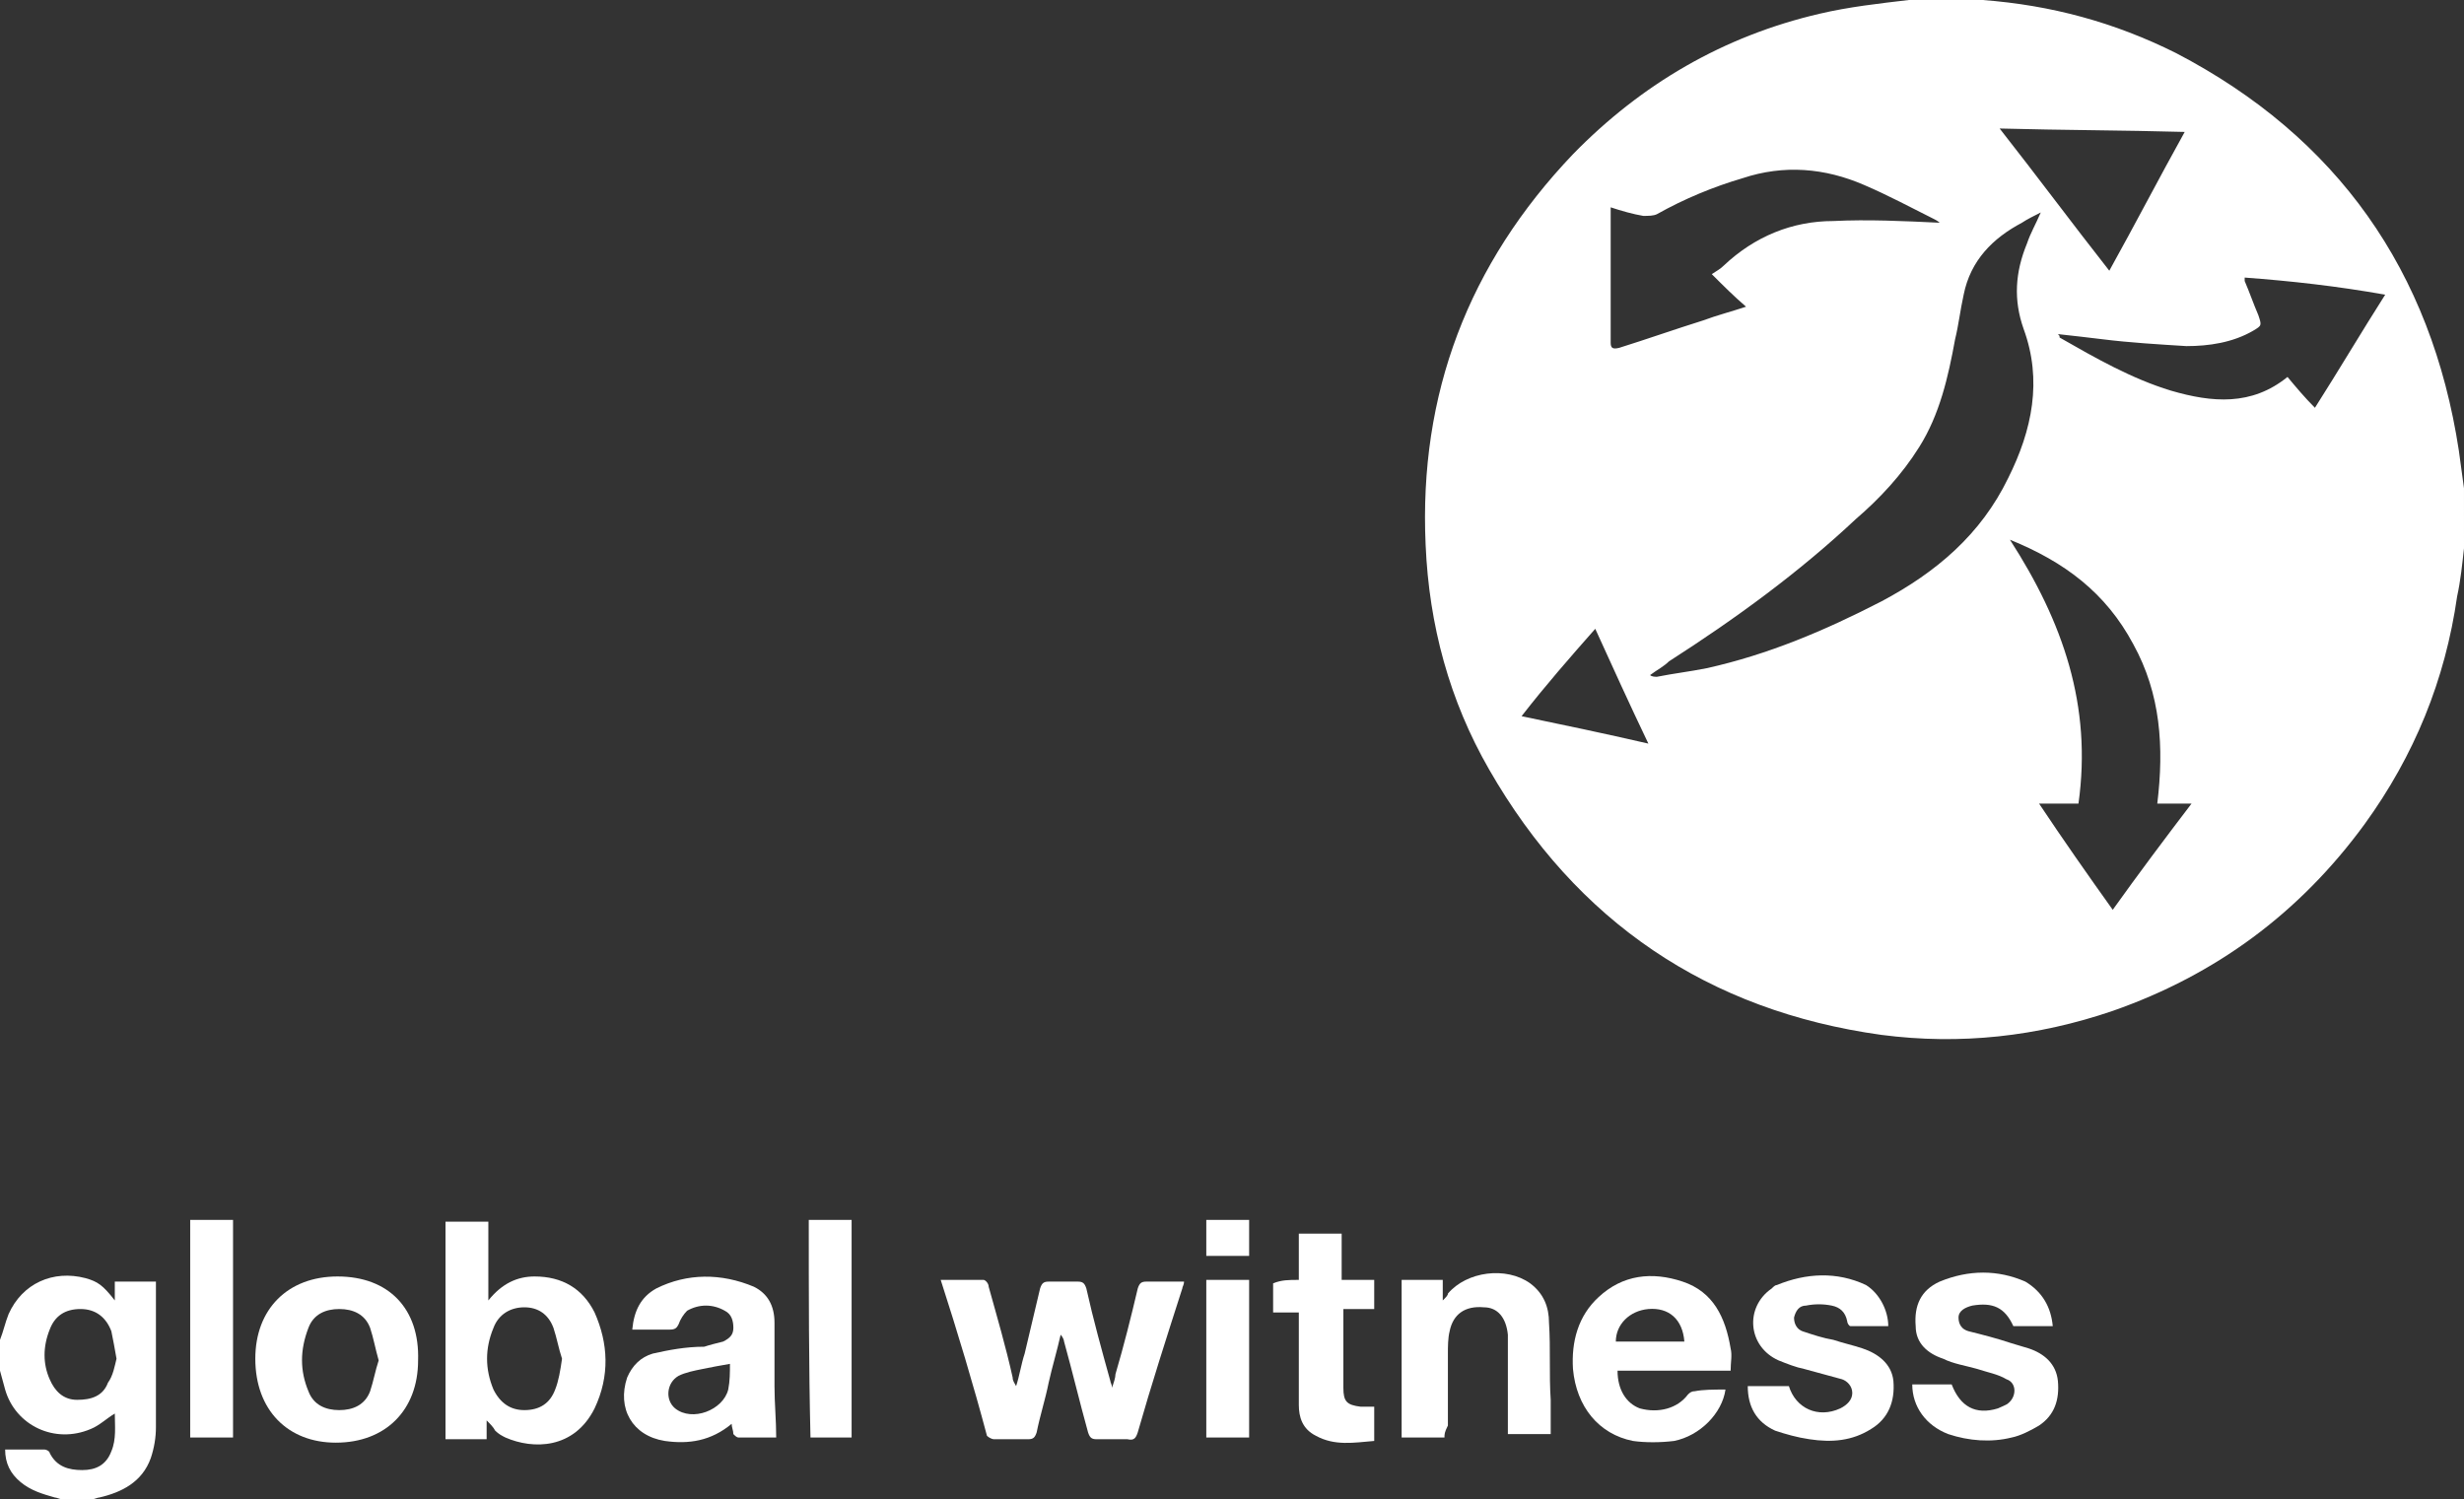 <?xml version="1.0" encoding="utf-8"?>
<!-- Generator: Adobe Illustrator 19.1.0, SVG Export Plug-In . SVG Version: 6.00 Build 0)  -->
<svg version="1.1" id="Layer_1" xmlns="http://www.w3.org/2000/svg" xmlns:xlink="http://www.w3.org/1999/xlink" x="0px" y="0px"
	 viewBox="0 0 143.8 87.5" style="enable-background:new 0 0 143.8 87.5;" xml:space="preserve">
<rect x="0" y="0" width="143.8" height="87.5" fill="#333333" stroke="none"/>
<style type="text/css">
	.st0{fill:#FFFFFF;}
</style>
<g>
	<path class="st0" d="M143.8,32c-0.1,0.9-0.2,1.9-0.4,2.8c-0.7,4.9-2.5,9.3-5.4,13.3c-3.8,5.2-8.7,8.8-14.7,10.9
		c-4.4,1.5-8.9,2-13.5,1.4C99.7,59,92,53.8,86.9,44.9c-2.3-4-3.5-8.4-3.7-13.1c-0.4-8.8,2.5-16.4,8.6-22.8c4-4.1,8.8-6.9,14.4-8.2
		c1.7-0.4,3.5-0.6,5.2-0.8c0.1,0,0.3-0.1,0.4-0.1c1.1,0,2.3,0,3.4,0c0.2,0,0.3,0.1,0.5,0.1c4,0.3,7.7,1.3,11.3,3.1
		c9.4,4.9,14.9,12.7,16.5,23.2c0.1,0.7,0.2,1.5,0.3,2.2C143.8,29.7,143.8,30.9,143.8,32z M96.3,39.4C96.3,39.4,96.3,39.4,96.3,39.4
		c0.1,0.1,0.3,0.1,0.4,0.1c1-0.2,1.9-0.3,2.9-0.5c3.6-0.8,6.9-2.2,10.2-3.9c3.2-1.7,5.8-3.9,7.4-7.2c1.4-2.8,2-5.7,0.9-8.7
		c-0.6-1.7-0.5-3.3,0.2-5c0.2-0.6,0.5-1.1,0.8-1.8c-0.4,0.2-0.8,0.4-1.1,0.6c-1.7,0.9-3,2.2-3.4,4.2c-0.2,0.9-0.3,1.8-0.5,2.6
		c-0.4,2.2-0.9,4.4-2.1,6.3c-1,1.6-2.3,3-3.7,4.2c-3.3,3.1-7,5.8-10.9,8.3C97.1,38.9,96.7,39.1,96.3,39.4z M125.9,46.9
		c0.4-3.3,0.2-6.4-1.4-9.3c-1.6-3-4-4.8-7.2-6.1c3.1,4.8,4.8,9.7,4,15.4c-0.8,0-1.5,0-2.3,0c1.4,2.1,2.8,4.1,4.3,6.2
		c1.5-2.1,3-4.1,4.6-6.2C127.1,46.9,126.5,46.9,125.9,46.9z M113.2,13c0,0-0.1-0.1-0.3-0.2c-1.4-0.7-2.7-1.4-4.1-2
		c-2.3-1-4.7-1.2-7.1-0.4c-1.7,0.5-3.4,1.2-5,2.1c-0.2,0.1-0.5,0.1-0.8,0.1c-0.6-0.1-1.3-0.3-1.9-0.5c0,0.2,0,0.3,0,0.4
		c0,2.5,0,5,0,7.5c0,0.3,0.1,0.4,0.5,0.3c1.6-0.5,3.3-1.1,4.9-1.6c0.8-0.3,1.6-0.5,2.5-0.8c-0.7-0.6-1.3-1.2-2-1.9
		c0.3-0.2,0.5-0.3,0.7-0.5c1.8-1.7,4-2.6,6.4-2.6C109,12.8,111.1,12.9,113.2,13z M131,16.2c0,0.1,0,0.1,0,0.2c0.3,0.7,0.5,1.3,0.8,2
		c0.2,0.6,0.2,0.6-0.3,0.9c-1.2,0.7-2.6,0.9-3.9,0.9c-1.6-0.1-3.3-0.2-4.9-0.4c-0.8-0.1-1.7-0.2-2.6-0.3c0.1,0.1,0.1,0.1,0.1,0.2
		c2.1,1.2,4.2,2.4,6.5,3.1c2.4,0.7,4.7,0.9,6.8-0.8c0.5,0.6,1,1.2,1.6,1.8c1.4-2.2,2.7-4.4,4.1-6.6C136.4,16.7,133.7,16.4,131,16.2z
		 M127.5,7.7c-3.6-0.1-7.1-0.1-10.8-0.2c2.2,2.8,4.2,5.5,6.4,8.3C124.6,13.1,126,10.4,127.5,7.7z M96.2,43.4
		c-1.1-2.3-2.1-4.5-3.1-6.7c-1.5,1.7-2.9,3.3-4.3,5.1C91.2,42.3,93.6,42.8,96.2,43.4z"/>
	<path class="st0" d="M0,78.2c0.2-0.5,0.3-1,0.5-1.5c0.8-1.8,2.6-2.6,4.5-2.1c0.7,0.2,1,0.4,1.7,1.3c0-0.4,0-0.8,0-1.1
		c0.8,0,1.6,0,2.4,0c0,0.1,0,0.3,0,0.4c0,2.7,0,5.4,0,8.1c0,0.6-0.1,1.2-0.3,1.8c-0.5,1.4-1.7,2-3,2.3c-0.1,0-0.3,0.1-0.4,0.1
		c-0.6,0-1.2,0-1.8,0c-0.1,0-0.3-0.1-0.4-0.1c-0.7-0.2-1.4-0.4-2-0.9c-0.6-0.5-0.9-1.1-0.9-1.9c0.8,0,1.5,0,2.3,0
		c0.1,0,0.3,0.1,0.3,0.2c0.4,0.8,1.1,1,1.9,1c0.8,0,1.4-0.3,1.7-1.1c0.3-0.7,0.2-1.5,0.2-2.2c-0.5,0.3-0.9,0.7-1.4,0.9
		c-2.1,0.9-4.4-0.2-5-2.3C0.2,80.7,0.1,80.4,0,80C0,79.4,0,78.8,0,78.2z M6.8,79.3c-0.1-0.6-0.2-1.1-0.3-1.6
		c-0.3-0.8-0.9-1.3-1.8-1.3c-0.9,0-1.5,0.4-1.8,1.2c-0.4,1-0.4,2,0,2.9c0.3,0.7,0.8,1.2,1.6,1.2c0.8,0,1.5-0.2,1.8-1
		C6.6,80.3,6.7,79.7,6.8,79.3z"/>
	<path class="st0" d="M54.9,74.7c0.9,0,1.7,0,2.5,0c0.1,0,0.3,0.2,0.3,0.4c0.5,1.8,1,3.5,1.4,5.3c0,0.2,0.1,0.3,0.2,0.5
		c0.2-0.6,0.3-1.3,0.5-1.9c0.3-1.3,0.6-2.5,0.9-3.8c0.1-0.3,0.2-0.4,0.5-0.4c0.6,0,1.1,0,1.7,0c0.3,0,0.4,0.1,0.5,0.4
		c0.4,1.8,0.9,3.6,1.4,5.4c0,0.1,0.1,0.2,0.1,0.4c0.1-0.3,0.2-0.6,0.2-0.8c0.5-1.7,0.9-3.3,1.3-5c0.1-0.3,0.2-0.4,0.5-0.4
		c0.7,0,1.4,0,2.2,0c0,0.2-0.1,0.3-0.1,0.4c-0.9,2.8-1.8,5.6-2.6,8.4c-0.1,0.3-0.2,0.5-0.6,0.4c-0.6,0-1.2,0-1.8,0
		c-0.3,0-0.4-0.1-0.5-0.4c-0.5-1.8-0.9-3.5-1.4-5.3c0-0.1-0.1-0.3-0.2-0.4c-0.2,0.9-0.5,1.9-0.7,2.8c-0.2,1-0.5,1.9-0.7,2.9
		c-0.1,0.3-0.2,0.4-0.5,0.4c-0.7,0-1.3,0-2,0c-0.1,0-0.3-0.1-0.4-0.2C56.8,80.8,55.9,77.8,54.9,74.7z"/>
	<path class="st0" d="M100.7,81.1c-0.2,1.4-1.5,2.7-3,3c-0.8,0.1-1.7,0.1-2.4,0c-2-0.4-3.3-2-3.5-4.2c-0.1-1.6,0.3-3.1,1.5-4.2
		c1.4-1.3,3.1-1.5,4.9-0.9c1.8,0.6,2.5,2.1,2.8,3.9c0.1,0.4,0,0.8,0,1.3c-2.2,0-4.4,0-6.6,0c0,1.1,0.5,1.9,1.3,2.2
		c1.1,0.3,2.2,0,2.8-0.8c0.1-0.1,0.2-0.2,0.4-0.2C99.4,81.1,100,81.1,100.7,81.1z M98.3,78.3c-0.1-1.3-0.9-2-2.1-1.9
		c-1.1,0.1-1.9,0.9-1.9,1.9C95.6,78.3,96.9,78.3,98.3,78.3z"/>
	<path class="st0" d="M84.3,83.9c-0.9,0-1.7,0-2.5,0c0-3.1,0-6.1,0-9.2c0.8,0,1.5,0,2.4,0c0,0.4,0,0.8,0,1.2
		c0.2-0.2,0.3-0.3,0.3-0.4c1.1-1.3,3.4-1.6,4.8-0.6c0.8,0.6,1.1,1.4,1.1,2.3c0.1,1.5,0,3,0.1,4.5c0,0.7,0,1.3,0,2
		c-0.9,0-1.7,0-2.5,0c0-0.2,0-0.3,0-0.5c0-1.5,0-3,0-4.4c0-0.3,0-0.6,0-0.9c-0.1-1-0.6-1.6-1.4-1.6c-1.1-0.1-1.8,0.4-2,1.4
		c-0.1,0.4-0.1,0.9-0.1,1.3c0,1.4,0,2.8,0,4.2C84.3,83.6,84.3,83.7,84.3,83.9z"/>
	<path class="st0" d="M119.8,77.4c-0.8,0-1.6,0-2.3,0c-0.5-1.1-1.2-1.4-2.4-1.2c-0.4,0.1-0.8,0.3-0.8,0.7c0,0.4,0.2,0.7,0.6,0.8
		c0.8,0.2,1.6,0.4,2.5,0.7c0.3,0.1,0.7,0.2,1,0.3c0.9,0.3,1.6,0.9,1.7,1.9c0.1,1.1-0.2,2-1.1,2.6c-0.5,0.3-1.1,0.6-1.6,0.7
		c-1.2,0.3-2.5,0.2-3.7-0.2c-1.3-0.5-2.1-1.6-2.1-2.9c0.8,0,1.5,0,2.3,0c0.5,1.3,1.4,1.8,2.7,1.4c0.2-0.1,0.5-0.2,0.6-0.3
		c0.5-0.4,0.5-1.2-0.1-1.4c-0.5-0.3-1.1-0.4-1.7-0.6c-0.7-0.2-1.4-0.3-2-0.6c-0.9-0.3-1.6-0.9-1.6-1.9c-0.1-1.2,0.3-2.1,1.4-2.6
		c1.7-0.7,3.4-0.7,5,0C119.2,75.4,119.7,76.3,119.8,77.4z"/>
	<path class="st0" d="M110.2,77.4c-0.7,0-1.5,0-2.2,0c-0.1,0-0.2-0.2-0.2-0.3c-0.1-0.5-0.4-0.8-0.9-0.9c-0.5-0.1-1-0.1-1.5,0
		c-0.4,0-0.6,0.3-0.7,0.7c0,0.4,0.2,0.7,0.5,0.8c0.6,0.2,1.2,0.4,1.8,0.5c0.6,0.2,1.1,0.3,1.7,0.5c0.9,0.3,1.7,0.9,1.8,1.9
		c0.1,1.2-0.3,2.2-1.3,2.8c-1.1,0.7-2.3,0.8-3.6,0.6c-0.7-0.1-1.4-0.3-2-0.5c-1.1-0.5-1.6-1.4-1.6-2.6c0.8,0,1.6,0,2.4,0
		c0.4,1.3,1.7,1.9,3,1.3c0.4-0.2,0.7-0.5,0.7-0.9c0-0.4-0.3-0.7-0.6-0.8c-0.7-0.2-1.5-0.4-2.2-0.6c-0.5-0.1-1-0.3-1.5-0.5
		c-1.8-0.8-2-3.1-0.4-4.2c0.1-0.1,0.2-0.2,0.3-0.2c1.7-0.7,3.5-0.8,5.2,0C109.7,75.5,110.2,76.5,110.2,77.4z"/>
	<path class="st0" d="M75.8,74.7c0-1,0-1.8,0-2.7c0.9,0,1.7,0,2.5,0c0,0.9,0,1.8,0,2.7c0.6,0,1.2,0,1.9,0c0,0.6,0,1.1,0,1.7
		c-0.6,0-1.2,0-1.8,0c0,0.8,0,1.5,0,2.3c0,0.8,0,1.5,0,2.3c0,0.8,0.2,1,1,1.1c0.3,0,0.5,0,0.8,0c0,0.6,0,1.3,0,2
		c-1.2,0.1-2.3,0.3-3.4-0.3c-0.8-0.4-1-1.1-1-1.8c0-1.6,0-3.3,0-4.9c0-0.2,0-0.3,0-0.5c-0.5,0-1,0-1.5,0c0-0.6,0-1.1,0-1.7
		C74.8,74.7,75.2,74.7,75.8,74.7z"/>
	<path class="st0" d="M13.6,83.9c-0.8,0-1.7,0-2.5,0c0-4.2,0-8.5,0-12.7c0.8,0,1.6,0,2.5,0C13.6,75.4,13.6,79.7,13.6,83.9z"/>
	<path class="st0" d="M47.2,71.2c0.8,0,1.6,0,2.5,0c0,4.2,0,8.5,0,12.7c-0.4,0-0.8,0-1.2,0c-0.4,0-0.8,0-1.2,0
		C47.2,79.7,47.2,75.5,47.2,71.2z"/>
	<path class="st0" d="M70.4,83.9c0-3.1,0-6.1,0-9.2c0.8,0,1.7,0,2.5,0c0,3.1,0,6.1,0,9.2C72.1,83.9,71.2,83.9,70.4,83.9z"/>
	<path class="st0" d="M72.9,73.3c-0.9,0-1.7,0-2.5,0c0-0.7,0-1.4,0-2.1c0.8,0,1.6,0,2.5,0C72.9,71.9,72.9,72.6,72.9,73.3z"/>
	<path class="st0" d="M45.2,80.9c0-1.2,0-2.5,0-3.7c0-1-0.4-1.7-1.2-2.1c-1.9-0.8-3.9-0.8-5.7,0.1c-0.9,0.5-1.3,1.3-1.4,2.4
		c0.8,0,1.5,0,2.2,0c0.3,0,0.4-0.1,0.5-0.3c0.1-0.3,0.3-0.6,0.5-0.8c0.7-0.4,1.5-0.4,2.2,0c0.4,0.2,0.5,0.6,0.5,1
		c0,0.4-0.2,0.6-0.6,0.8c-0.4,0.1-0.8,0.2-1.1,0.3C40,78.6,39,78.8,38.1,79c-0.7,0.2-1.2,0.7-1.5,1.4c-0.6,1.8,0.3,3.4,2.2,3.7
		c1.4,0.2,2.7,0,3.9-1c0,0.2,0.1,0.4,0.1,0.6c0.1,0.1,0.2,0.2,0.3,0.2c0.8,0,1.5,0,2.2,0C45.3,82.9,45.2,81.9,45.2,80.9z M42.5,81.1
		c-0.3,1.2-2.1,1.9-3.1,1.1c-0.6-0.5-0.5-1.5,0.2-1.9c0.4-0.2,0.9-0.3,1.4-0.4c0.5-0.1,1-0.2,1.6-0.3C42.6,80.1,42.6,80.6,42.5,81.1
		z"/>
	<path class="st0" d="M34.7,76.6c-0.7-1.4-1.9-2.1-3.5-2.1c-1,0-1.9,0.4-2.7,1.4v-4.6c-0.8,0-1.5,0-2.3,0c-0.1,0-0.1,0-0.2,0v12.7
		h2.4v-1.1c0.2,0.2,0.4,0.4,0.5,0.6c0.2,0.2,0.4,0.3,0.6,0.4c1.6,0.7,4,0.7,5.2-1.7C35.6,80.3,35.5,78.4,34.7,76.6z M32.4,81.1
		c-0.3,0.8-0.9,1.2-1.8,1.2c-0.8,0-1.4-0.4-1.8-1.2c-0.5-1.2-0.5-2.4,0-3.6c0.3-0.8,1-1.2,1.8-1.2c0.8,0,1.4,0.4,1.7,1.2
		c0.2,0.6,0.3,1.2,0.5,1.8C32.7,80,32.6,80.6,32.4,81.1z"/>
	<path class="st0" d="M19.7,74.5c-2.9,0-4.8,1.9-4.8,4.8c0,3,1.9,4.9,4.7,4.9c2.9,0,4.8-1.9,4.8-4.8C24.5,76.4,22.7,74.5,19.7,74.5z
		 M21.6,81.2c-0.3,0.8-1,1.1-1.8,1.1c-0.8,0-1.5-0.3-1.8-1.1c-0.5-1.2-0.5-2.4,0-3.7c0.3-0.8,1-1.1,1.8-1.1c0.8,0,1.5,0.3,1.8,1.1
		c0.2,0.6,0.3,1.2,0.5,1.9C21.9,80,21.8,80.6,21.6,81.2z"/>
</g>
</svg>
